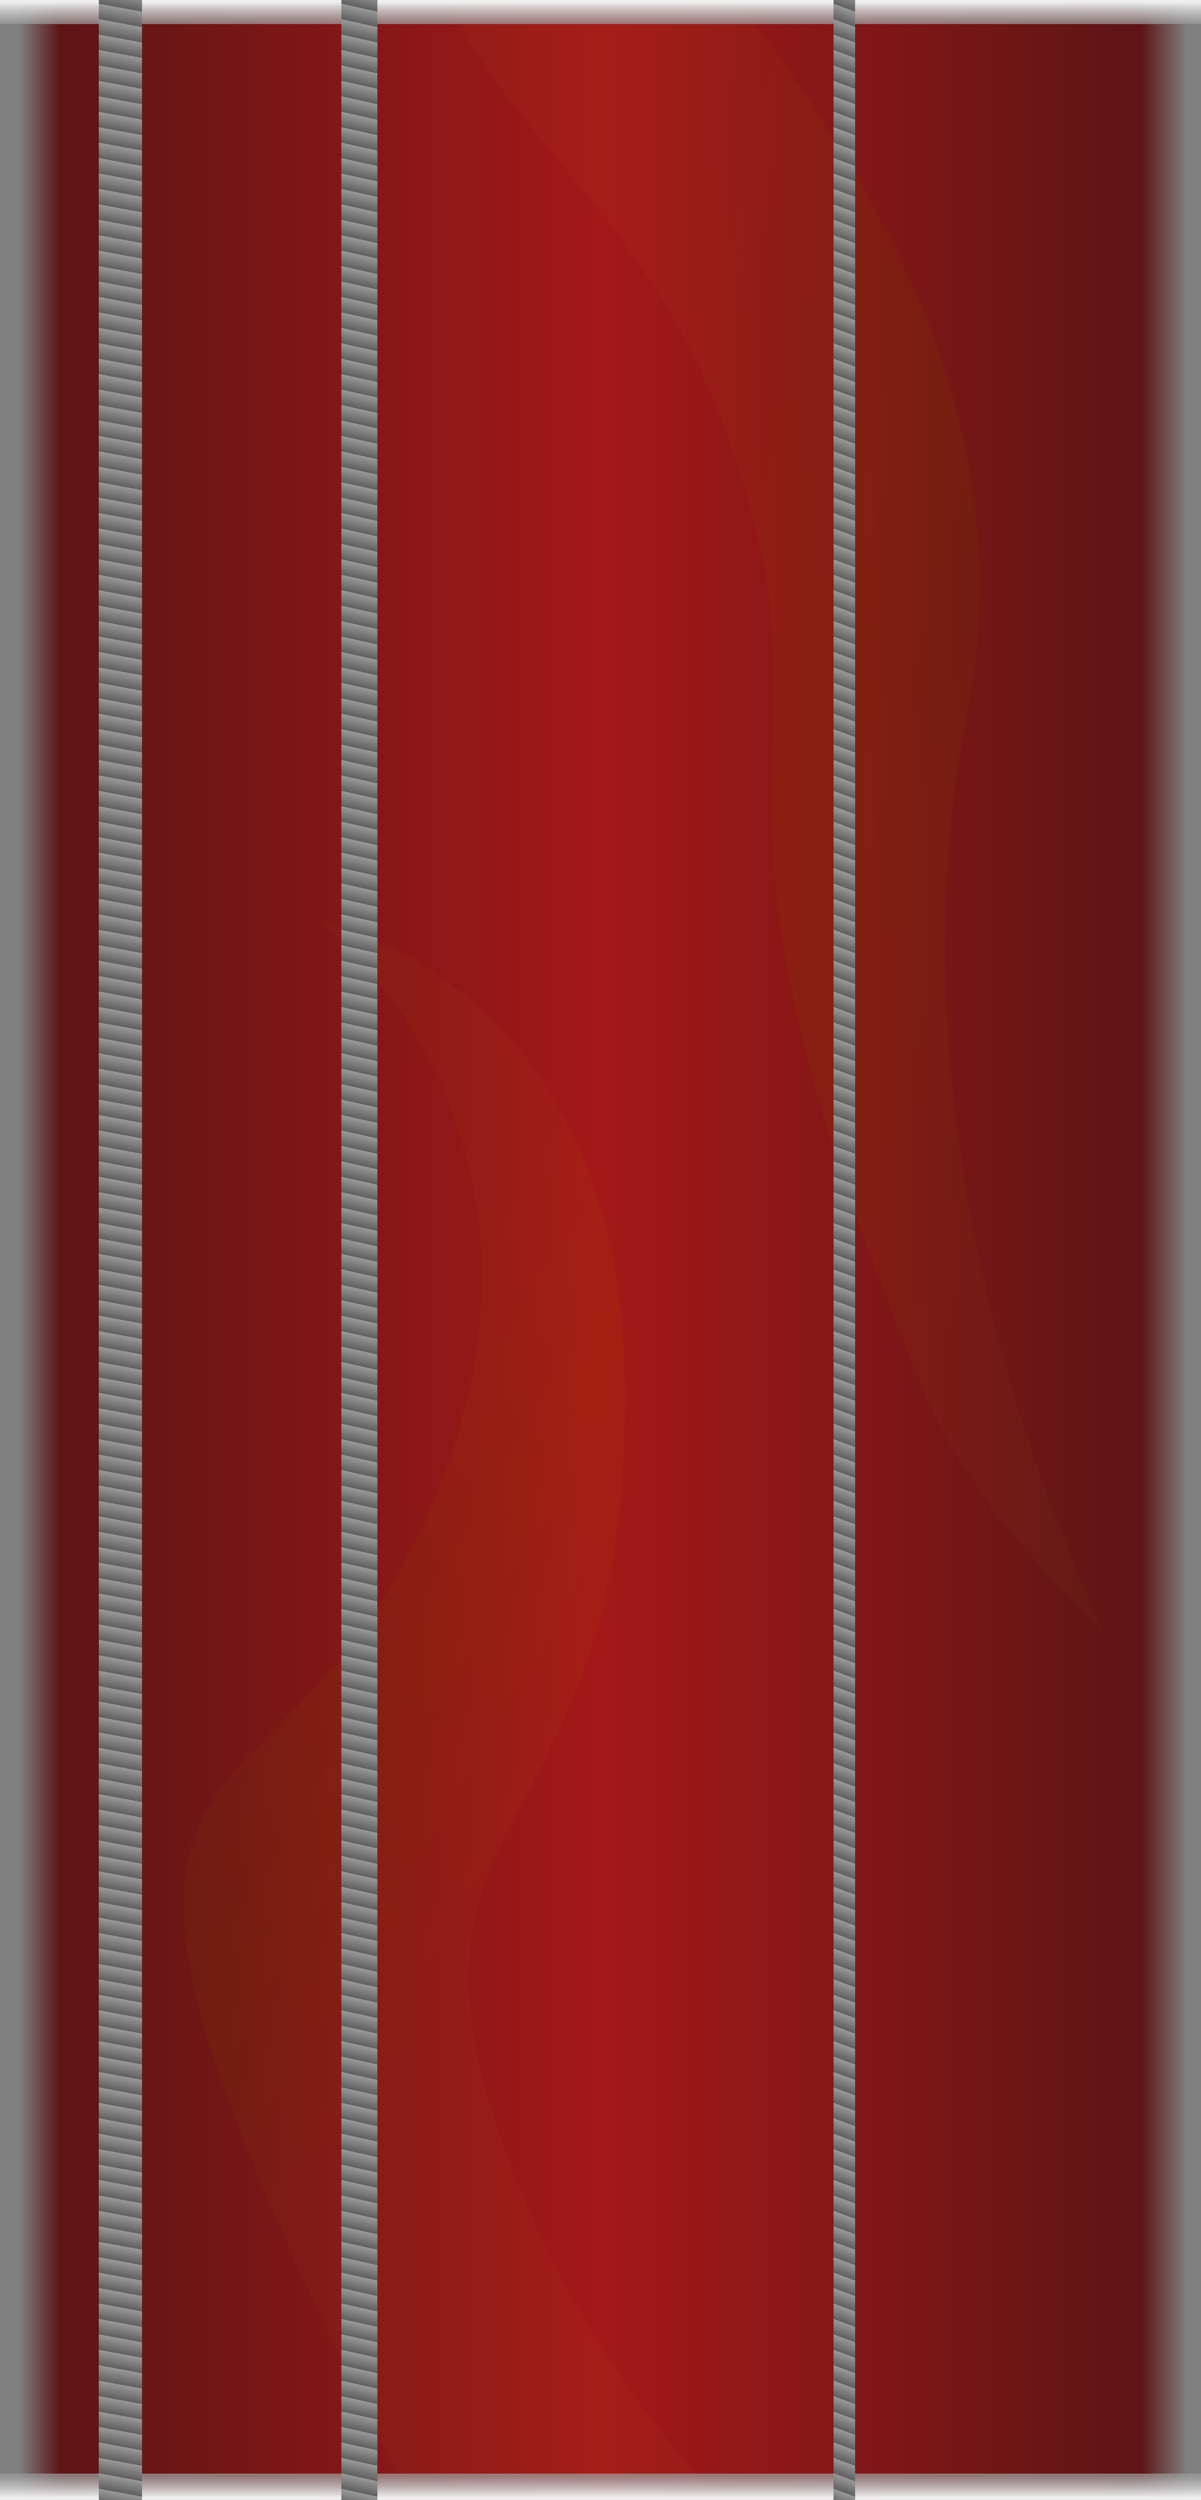 <?xml version="1.0" encoding="UTF-8" standalone="no"?>
<!-- Created with Inkscape (http://www.inkscape.org/) -->
<svg
   xmlns:dc="http://purl.org/dc/elements/1.1/"
   xmlns:cc="http://creativecommons.org/ns#"
   xmlns:rdf="http://www.w3.org/1999/02/22-rdf-syntax-ns#"
   xmlns:svg="http://www.w3.org/2000/svg"
   xmlns="http://www.w3.org/2000/svg"
   xmlns:xlink="http://www.w3.org/1999/xlink"
   xmlns:sodipodi="http://sodipodi.sourceforge.net/DTD/sodipodi-0.dtd"
   xmlns:inkscape="http://www.inkscape.org/namespaces/inkscape"
   version="1.0"
   width="250"
   height="520"
   id="svg2"
   sodipodi:version="0.32"
   inkscape:version="0.46"
   sodipodi:docname="guitarneck.svg"
   sodipodi:docbase="/home/skyostil/proj/keyboardhero/trunk/data"
   inkscape:output_extension="org.inkscape.output.svg.inkscape"
   sodipodi:modified="true">
  <rect width="100%" height="100%" fill="#808080" stroke="none"/>
  <sodipodi:namedview
     inkscape:window-height="1127"
     inkscape:window-width="1920"
     inkscape:pageshadow="2"
     inkscape:pageopacity="0.0"
     borderopacity="1.0"
     bordercolor="#666666"
     pagecolor="#ffffff"
     id="base"
     inkscape:zoom="5.0231562"
     inkscape:cx="79.470214"
     inkscape:cy="261.37434"
     inkscape:window-x="0"
     inkscape:window-y="25"
     inkscape:current-layer="svg2"
     showgrid="true"
     showguides="false"
     inkscape:snap-global="true"
     inkscape:snap-bbox="true">
    <inkscape:grid
       type="xygrid"
       id="grid3223"
       visible="true"
       enabled="true" />
  </sodipodi:namedview>
  <defs
     id="defs4">
    <inkscape:perspective
       sodipodi:type="inkscape:persp3d"
       inkscape:vp_x="0 : 260 : 1"
       inkscape:vp_y="0 : 1000 : 0"
       inkscape:vp_z="250 : 260 : 1"
       inkscape:persp3d-origin="125 : 173.33333 : 1"
       id="perspective42" />
    <linearGradient
       id="linearGradient4387">
      <stop
         style="stop-color:#530d0d;stop-opacity:0;"
         offset="0"
         id="stop4389" />
      <stop
         id="stop10272"
         offset="0.035"
         style="stop-color:#5b0d0d;stop-opacity:0.933;" />
      <stop
         id="stop4395"
         offset="0.5"
         style="stop-color:#a61010;stop-opacity:0.933;" />
      <stop
         style="stop-color:#5a0d0d;stop-opacity:0.933;"
         offset="0.961"
         id="stop10270" />
      <stop
         style="stop-color:#530d0d;stop-opacity:0;"
         offset="1"
         id="stop4391" />
    </linearGradient>
    <linearGradient
       inkscape:collect="always"
       xlink:href="#linearGradient4387"
       id="linearGradient4393"
       x1="3.984"
       y1="259.355"
       x2="249.841"
       y2="259.355"
       gradientUnits="userSpaceOnUse"
       gradientTransform="matrix(0.989,0,0,0.994,0,3.266)" />
    <linearGradient
       id="linearGradient4109">
      <stop
         style="stop-color:#beff92;stop-opacity:0.588;"
         offset="0"
         id="stop4111" />
      <stop
         id="stop4117"
         offset="0.5"
         style="stop-color:#7fff2a;stop-opacity:1;" />
      <stop
         style="stop-color:#beff92;stop-opacity:0.588;"
         offset="1"
         id="stop4113" />
    </linearGradient>
    <linearGradient
       id="linearGradient3207">
      <stop
         style="stop-color:#999999;stop-opacity:1;"
         offset="0"
         id="stop3209" />
      <stop
         style="stop-color:#5f5f5f;stop-opacity:1;"
         offset="1"
         id="stop3211" />
    </linearGradient>
    <linearGradient
       id="linearGradient2417">
      <stop
         style="stop-color:#f2f2f2;stop-opacity:1;"
         offset="0"
         id="stop2419" />
      <stop
         style="stop-color:#999999;stop-opacity:0.733;"
         offset="1"
         id="stop2421" />
    </linearGradient>
    <linearGradient
       inkscape:collect="always"
       xlink:href="#linearGradient2417"
       id="linearGradient3337"
       gradientUnits="userSpaceOnUse"
       gradientTransform="matrix(0.892,0,0,1.226,253.858,-0.736)"
       spreadMethod="reflect"
       x1="-142.758"
       y1="0.789"
       x2="-142.758"
       y2="4.678" />
    <linearGradient
       inkscape:collect="always"
       xlink:href="#linearGradient4109"
       id="linearGradient4301"
       gradientUnits="userSpaceOnUse"
       gradientTransform="translate(14.264,1.443)"
       x1="92.684"
       y1="164.625"
       x2="227.02"
       y2="194.924" />
    <linearGradient
       inkscape:collect="always"
       xlink:href="#linearGradient4109"
       id="linearGradient4303"
       gradientUnits="userSpaceOnUse"
       gradientTransform="translate(-12,0)"
       x1="64.43"
       y1="268.308"
       x2="146.398"
       y2="301.493" />
    <linearGradient
       inkscape:collect="always"
       xlink:href="#linearGradient3207"
       id="linearGradient2516"
       gradientUnits="userSpaceOnUse"
       gradientTransform="matrix(1.279,0,0,1.005,364.368,-1.424)"
       spreadMethod="repeat"
       x1="-265.201"
       y1="-3.367"
       x2="-265.913"
       y2="-0.34" />
    <linearGradient
       inkscape:collect="always"
       xlink:href="#linearGradient2417"
       id="linearGradient10373"
       gradientUnits="userSpaceOnUse"
       gradientTransform="matrix(0.876,0,0,1.226,250,-0.736)"
       spreadMethod="reflect"
       x1="-142.758"
       y1="0.789"
       x2="-142.758"
       y2="4.678" />
  </defs>
  <g
     id="g4297">
    <path
       style="fill:url(#linearGradient4301);fill-opacity:1;fill-rule:evenodd;stroke:none;stroke-width:1px;stroke-linecap:butt;stroke-linejoin:miter;stroke-opacity:1;"
       d="M 151.329,-2.743 C 188,49.453 212.15,104.148 201.329,164.625 C 181.916,273.117 229.963,376.72 229.963,376.72 C 199.086,343.379 194.652,328.686 183.792,297.364 C 141.277,174.744 175.519,174.655 151.507,101.141 C 134.899,50.294 109.11,35.932 92.173,-0.578"
       id="use3265"
       sodipodi:nodetypes="cscssc"
       inkscape:transform-center-x="-42.595745"
       inkscape:transform-center-y="171.1992"
       transform="matrix(1,0,0,0.902,0,-0.268)" />
    <path
       sodipodi:nodetypes="cscssc"
       id="path3261"
       d="M 92.056,523.327 C 6.93,283.327 61.036,350.188 93.499,244.862 C 125.963,139.536 73.3,79.659 73.3,79.659 C 73.3,79.659 131.734,94.808 131.734,211.677 C 131.734,328.546 90.614,325.66 104.32,401.408 C 118.027,477.156 153.376,523.327 153.376,523.327"
       style="fill:url(#linearGradient4303);fill-rule:evenodd;stroke:none;stroke-width:1px;stroke-linecap:butt;stroke-linejoin:miter;stroke-opacity:1;"
       transform="matrix(1.078,0,0,0.747,-11.901,132.461)"
       inkscape:transform-center-x="23.24853"
       inkscape:transform-center-y="-165.68501" />
  </g>
  <rect
     y="0.995"
     x="0"
     height="520"
     width="250"
     id="rect2405"
     style="opacity:1;fill:url(#linearGradient4393);fill-opacity:1;stroke:none;stroke-width:4;stroke-linecap:butt;stroke-linejoin:miter;stroke-miterlimit:4;stroke-dasharray:none;stroke-dashoffset:0;stroke-opacity:1" />
  <g
     id="g3393">
    <rect
       y="-4.889"
       x="0"
       height="9.889"
       width="250"
       id="rect2415"
       style="fill:url(#linearGradient10373);fill-opacity:1;fill-rule:nonzero;stroke:none;stroke-width:6;marker:none;marker-start:none;marker-mid:none;marker-end:none;stroke-miterlimit:4;stroke-dasharray:none;stroke-opacity:1;visibility:visible;display:inline;overflow:visible;enable-background:accumulate" />
    <use
       height="520"
       width="250"
       transform="translate(3.6930847e-8,259.603)"
       id="use3197"
       xlink:href="#rect2415"
       y="0"
       x="0" />
    <use
       height="520"
       width="250"
       transform="translate(3.6930847e-8,519.404)"
       id="use3203"
       xlink:href="#rect2415"
       y="0"
       x="0" />
    <use
       height="520"
       width="250"
       transform="matrix(0.833,0,0,1,53.927,0)"
       id="use3215"
       xlink:href="#rect3205"
       y="0"
       x="0" />
    <use
       height="520"
       width="250"
       transform="matrix(0.667,0,0,1,109.296,0)"
       id="use3217"
       xlink:href="#rect3205"
       y="0"
       x="0" />
    <use
       height="520"
       width="250"
       transform="matrix(0.5,0,0,1,163.223,0)"
       id="use3219"
       xlink:href="#rect3205"
       y="0"
       x="0" />
    <use
       height="520"
       width="250"
       transform="matrix(0.333,0,0,1,216.428,0)"
       id="use3221"
       xlink:href="#rect3205"
       y="0"
       x="0" />
    <rect
       y="-4.81"
       x="20.568"
       height="528.363"
       width="9"
       id="rect3205"
       style="fill:url(#linearGradient2516);fill-opacity:1;fill-rule:nonzero;stroke:none;stroke-width:6;marker:none;marker-start:none;marker-mid:none;marker-end:none;stroke-miterlimit:4;stroke-dasharray:none;stroke-opacity:1;visibility:visible;display:inline;overflow:visible;enable-background:accumulate" />
  </g>
</svg>
